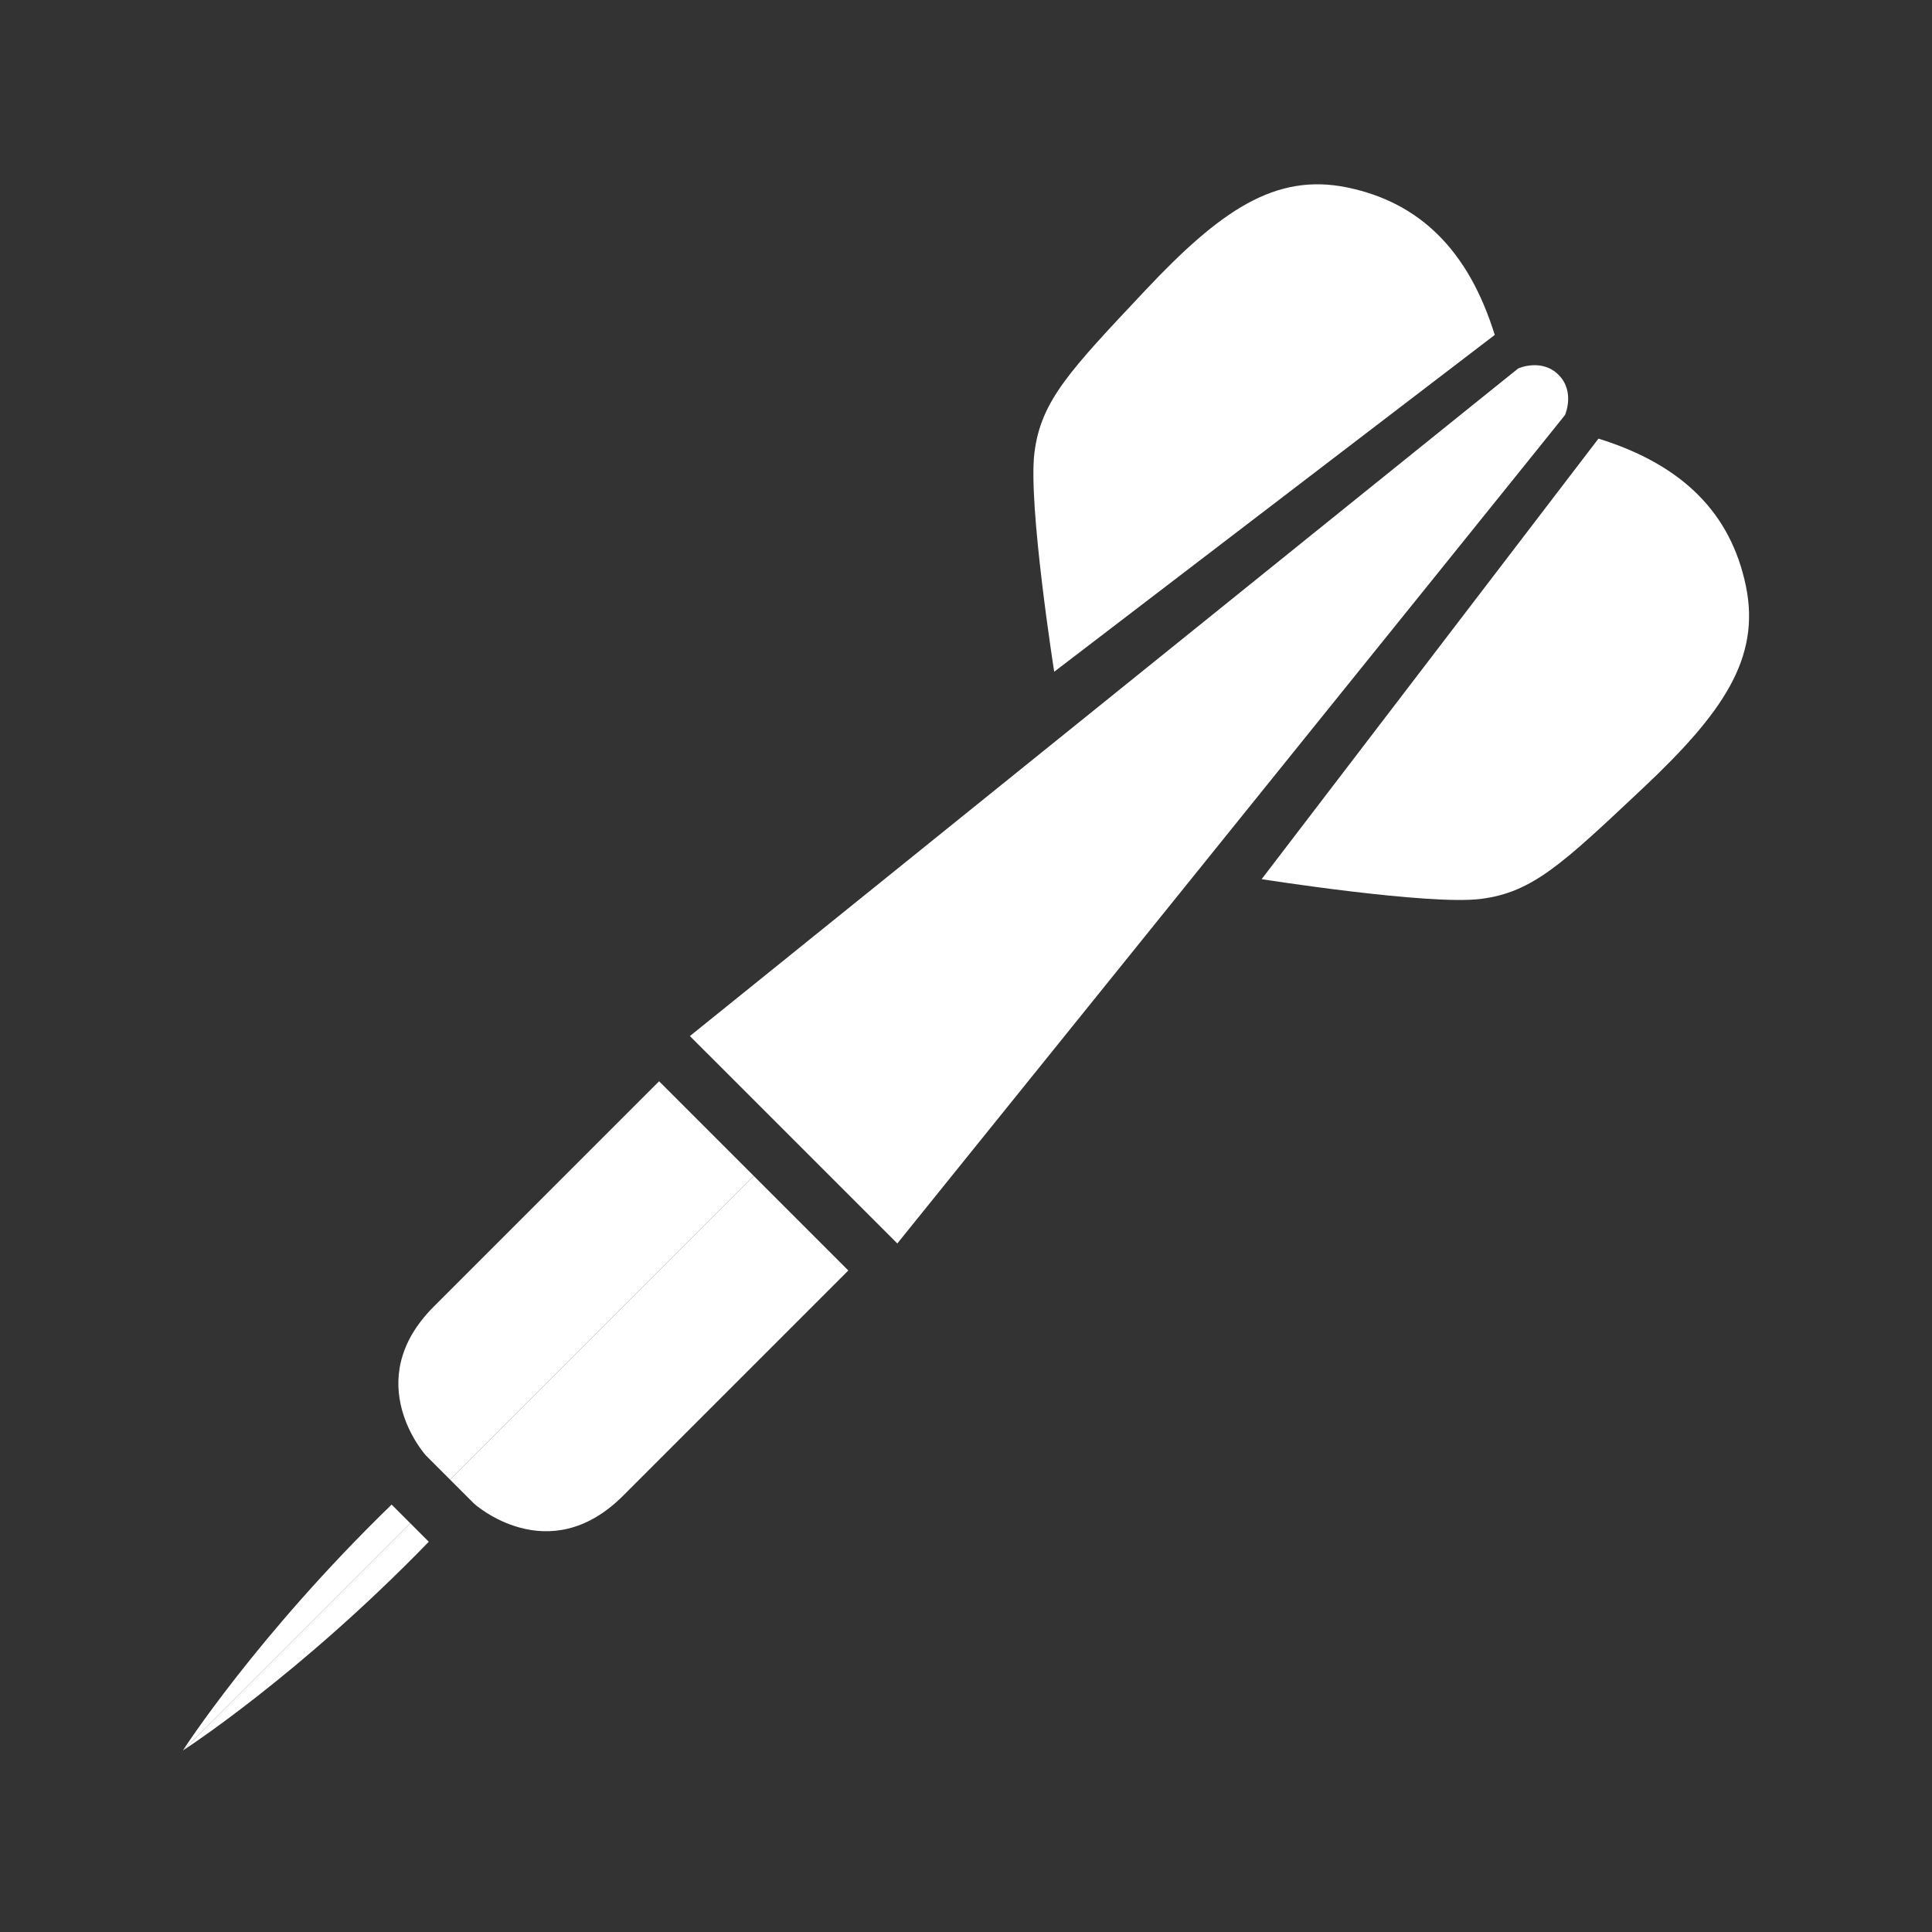 <?xml version="1.0" encoding="utf-8"?>
<!-- Generator: Adobe Illustrator 14.0.0, SVG Export Plug-In . SVG Version: 6.00 Build 43363)  -->
<!DOCTYPE svg PUBLIC "-//W3C//DTD SVG 1.1//EN" "http://www.w3.org/Graphics/SVG/1.1/DTD/svg11.dtd">
<svg version="1.1" id="quasar-dart" xmlns="http://www.w3.org/2000/svg" xmlns:xlink="http://www.w3.org/1999/xlink" x="0px"
	 y="0px" width="512px" height="512px" viewBox="0 0 512 512" enable-background="new 0 0 512 512" xml:space="preserve" fill="#ffffff">
<rect x="0" y="0" width="512" height="512" fill="#333333" stroke="none"/>
<g>
	<path d="M413.03,99.333L413.03,99.333c-4.464-4.462-10.639-1.715-10.639-1.715c0.355-0.356-68.991,55.54-129.834,104.594
		c-47.452,38.259-89.73,72.354-89.73,72.354l25.074,25.072l2.411,2.413h0l2.412,2.411l25.073,25.072
		c0,0,34.095-42.278,72.353-89.729c49.054-60.841,104.951-130.189,104.594-129.834C414.745,109.971,417.492,103.796,413.03,99.333z"
		/>
	<path d="M462.68,155.312c-3.955-19.145-16.596-32.102-39.072-39.072l-89.262,116.747c0,0,44.317,6.976,58.083,5.236
		c13.765-1.741,21.676-9.336,42.879-29.272C456.51,189.014,466.637,174.458,462.68,155.312z"/>
	<path d="M108.709,403.653l-60.23,60.23c0,0,30.453-19.546,65.157-55.306L108.709,403.653L108.709,403.653z"/>
	<path d="M48.478,463.884l60.231-60.23l-4.926-4.926C68.023,433.431,48.478,463.884,48.478,463.884z"/>
	<path d="M119.258,392.105l6.402,6.401c0,0,19.621,17.722,39.452-2.109s59.703-59.703,59.703-59.703l-25.073-25.073L119.258,392.105
		z"/>
	<path d="M174.667,286.549c0,0-39.873,39.873-59.702,59.703c-19.832,19.83-2.111,39.45-2.111,39.45l6.403,6.403l80.483-80.483
		L174.667,286.549z"/>
	<path d="M396.123,88.757c-6.971-22.477-19.929-35.118-39.073-39.073c-19.146-3.956-33.703,6.17-53.639,27.373
		c-19.937,21.202-27.53,29.114-29.271,42.879c-1.741,13.766,5.235,58.083,5.235,58.083L396.123,88.757z"/>
</g>
</svg>
